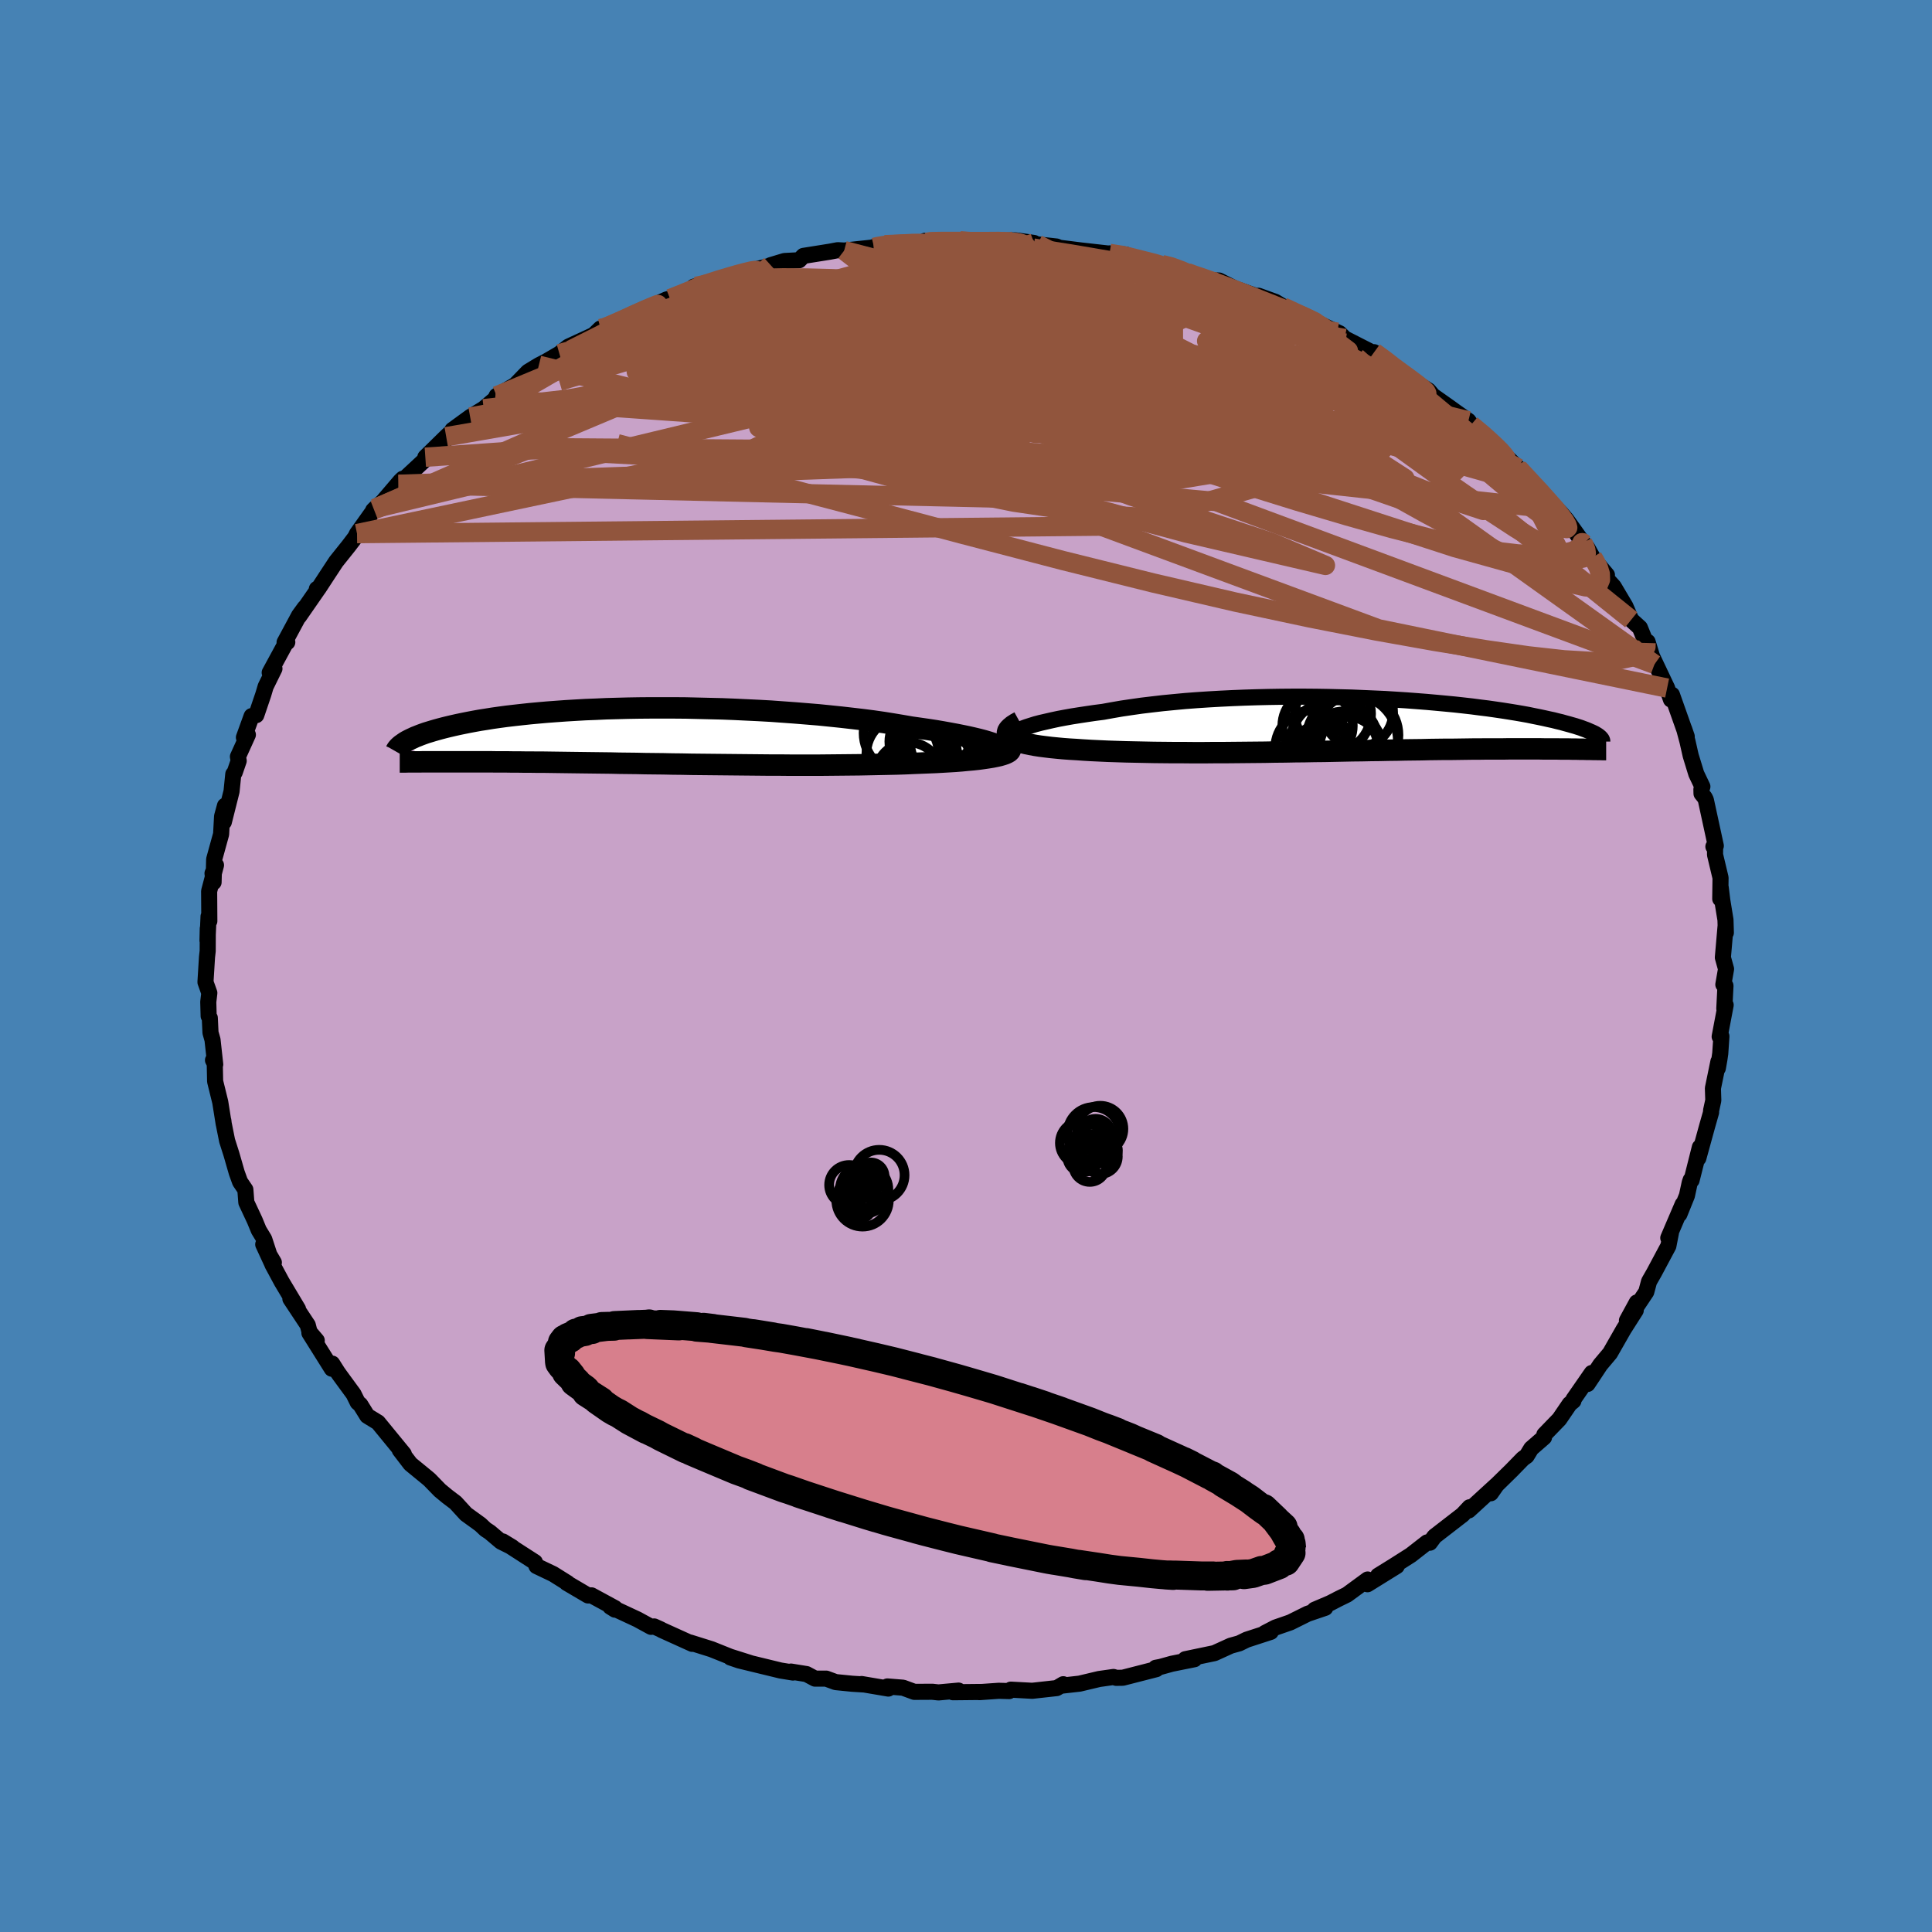 <svg viewBox="-100 -100 200 200" xmlns="http://www.w3.org/2000/svg" width="500" height="500" id="face-svg">
    <defs>
      <clipPath id="leftEyeClipPath">
        <polyline points="36.04,0.98 35.74,0.86 35.39,0.73 34.99,0.6 34.55,0.47 34.06,0.34 33.52,0.21 32.95,0.08 32.33,-0.05 31.68,-0.18 30.98,-0.31 30.26,-0.44 29.5,-0.57 28.71,-0.69 27.88,-0.81 27.03,-0.93 26.11,-1.09 25.15,-1.25 24.15,-1.41 23.11,-1.56 22.03,-1.7 20.92,-1.83 19.78,-1.96 18.62,-2.08 17.43,-2.2 16.22,-2.3 14.99,-2.4 13.75,-2.49 12.5,-2.58 11.24,-2.65 9.98,-2.71 8.72,-2.77 7.45,-2.82 6.19,-2.85 4.94,-2.88 3.69,-2.91 2.46,-2.92 1.24,-2.92 0.04,-2.92 -1.14,-2.91 -2.31,-2.89 -3.45,-2.86 -4.56,-2.83 -5.65,-2.78 -6.71,-2.74 -7.75,-2.68 -8.75,-2.62 -9.72,-2.55 -10.66,-2.48 -11.57,-2.4 -12.44,-2.32 -13.28,-2.23 -14.09,-2.14 -14.86,-2.05 -15.6,-1.95 -16.31,-1.85 -16.99,-1.74 -17.63,-1.64 -18.24,-1.53 -18.82,-1.42 -19.37,-1.31 -19.9,-1.2 -20.39,-1.09 -20.86,-0.98 -21.31,-0.87 -21.73,-0.76 -22.13,-0.65 -22.51,-0.54 -22.87,-0.43 -23.2,-0.33 -23.51,-0.22 -23.81,-0.11 -24.08,0 -24.34,0.1 -24.57,0.21 -24.79,0.31 -24.99,0.41 -25.18,0.51 -25.35,0.61 -25.5,0.71 -22.82,2.66 -22.45,2.66 -22.07,2.66 -21.68,2.66 -21.27,2.66 -20.86,2.66 -20.43,2.66 -19.99,2.66 -19.53,2.66 -19.06,2.66 -18.58,2.66 -18.09,2.66 -17.58,2.66 -17.07,2.66 -16.53,2.66 -15.98,2.67 -15.42,2.67 -14.84,2.67 -14.25,2.68 -13.63,2.68 -13,2.69 -12.36,2.69 -11.69,2.7 -11.01,2.7 -10.31,2.71 -9.59,2.72 -8.85,2.73 -8.1,2.74 -7.32,2.75 -6.53,2.76 -5.72,2.77 -4.89,2.78 -4.05,2.79 -3.19,2.81 -2.31,2.82 -1.42,2.83 -0.51,2.85 0.42,2.86 1.36,2.87 2.31,2.89 3.27,2.9 4.25,2.92 5.24,2.93 6.24,2.94 7.24,2.95 8.26,2.96 9.28,2.97 10.31,2.98 11.35,2.99 12.38,3 13.42,3 14.46,3.01 15.5,3.01 16.54,3.01 17.57,3.01 18.6,3 19.62,2.99 20.63,2.98 21.64,2.97 22.63,2.95 23.6,2.93 24.56,2.91 25.5,2.89 26.43,2.86 27.33,2.82 28.1,2.79 28.84,2.76 29.57,2.73 30.28,2.69 30.96,2.65 31.62,2.61 32.25,2.56 32.86,2.5 33.43,2.45 33.98,2.39 34.49,2.32 34.97,2.25 35.4,2.18 35.8,2.1 36.16,2.02" />
      </clipPath>
      <clipPath id="rightEyeClipPath">
        <polyline points="-34.97,0.61 -34.69,0.47 -34.35,0.33 -33.97,0.19 -33.53,0.05 -33.05,-0.1 -32.52,-0.24 -31.95,-0.37 -31.34,-0.51 -30.69,-0.65 -30,-0.78 -29.27,-0.91 -28.51,-1.03 -27.72,-1.15 -26.9,-1.27 -26.05,-1.38 -25.11,-1.55 -24.13,-1.72 -23.11,-1.87 -22.06,-2.02 -20.97,-2.15 -19.85,-2.28 -18.71,-2.39 -17.54,-2.5 -16.35,-2.59 -15.14,-2.67 -13.91,-2.74 -12.68,-2.8 -11.44,-2.85 -10.19,-2.89 -8.93,-2.92 -7.68,-2.94 -6.43,-2.95 -5.19,-2.95 -3.95,-2.94 -2.73,-2.92 -1.52,-2.89 -0.32,-2.86 0.86,-2.81 2.01,-2.76 3.15,-2.71 4.26,-2.64 5.35,-2.57 6.41,-2.49 7.44,-2.41 8.44,-2.32 9.41,-2.23 10.35,-2.14 11.26,-2.04 12.14,-1.94 12.98,-1.83 13.79,-1.73 14.56,-1.62 15.31,-1.51 16.01,-1.4 16.69,-1.29 17.33,-1.18 17.94,-1.07 18.52,-0.95 19.07,-0.84 19.59,-0.73 20.08,-0.62 20.55,-0.52 20.98,-0.41 21.4,-0.31 21.79,-0.2 22.16,-0.1 22.51,0 22.83,0.09 23.14,0.19 23.42,0.28 23.68,0.38 23.93,0.47 24.15,0.56 24.35,0.65 24.54,0.73 24.71,0.81 24.87,0.89 25,0.97 25.13,1.05 22.92,2.48 22.55,2.48 22.17,2.47 21.77,2.47 21.36,2.47 20.94,2.46 20.5,2.46 20.05,2.46 19.59,2.46 19.11,2.45 18.62,2.45 18.12,2.45 17.6,2.45 17.06,2.45 16.52,2.45 15.95,2.45 15.37,2.46 14.77,2.46 14.15,2.46 13.52,2.46 12.86,2.47 12.19,2.47 11.5,2.48 10.79,2.49 10.06,2.5 9.31,2.5 8.53,2.51 7.74,2.52 6.93,2.54 6.1,2.55 5.26,2.56 4.39,2.58 3.5,2.59 2.6,2.61 1.68,2.62 0.74,2.64 -0.21,2.65 -1.18,2.67 -2.16,2.69 -3.15,2.71 -4.16,2.72 -5.17,2.74 -6.2,2.75 -7.23,2.77 -8.28,2.78 -9.32,2.8 -10.38,2.81 -11.43,2.82 -12.49,2.83 -13.54,2.84 -14.6,2.84 -15.65,2.85 -16.69,2.85 -17.73,2.84 -18.76,2.84 -19.78,2.83 -20.78,2.82 -21.77,2.8 -22.74,2.78 -23.7,2.76 -24.63,2.73 -25.54,2.7 -26.42,2.66 -27.28,2.62 -28.11,2.57 -28.82,2.52 -29.51,2.48 -30.18,2.43 -30.82,2.37 -31.43,2.31 -32.01,2.24 -32.56,2.17 -33.08,2.09 -33.56,2 -34,1.91 -34.4,1.81 -34.76,1.71 -35.08,1.6 -35.35,1.48 -35.58,1.36" />
      </clipPath>
      <filter id="fuzzy">
        <feTurbulence id="turbulence" baseFrequency="0.05" numOctaves="3" type="noise" result="noise" />
        <feDisplacementMap in="SourceGraphic" in2="noise" scale="2" />
      </filter>
      <linearGradient id="rainbowGradient" x1="0%" y1="0%" x2="100%" y2="0%">
        <stop offset="0%" style="stop-color: [object Object]; stop-opacity: 1" />
        <stop offset="50%" style="stop-color: [object Object]; stop-opacity: 1" />
        <stop offset="100%" style="stop-color: [object Object]; stop-opacity: 1" />
      </linearGradient>
    </defs>
    <rect x="-100" y="-100" width="100%" height="100%" fill="rgb(70, 130, 180)" />
    <polyline id="faceContour" points="78.68,0.31 78.4,1.92 78.62,2.05 78.5,4.41 78.64,4.04 78.02,7.31 78.2,7.28 78.08,9.05 77.99,9.67 77.83,10.58 77.89,9.89 77.32,12.66 77.36,13.91 77.13,14.97 77.13,15.15 76.72,16.59 75.81,19.9 75.97,18.76 75.11,22.18 75.02,22.14 74.92,22.43 74.63,23.77 73.85,25.7 74.19,24.67 72.7,28.15 72.98,27.59 72.71,28.98 71.23,31.75 70.71,32.66 70.42,33.74 69.44,35.21 69.44,34.83 68.42,36.7 69.33,35.65 68.08,37.61 66.67,40.08 65.66,41.28 64.84,42.52 64.34,43.27 64.78,42.13 62.88,44.87 62.88,45.02 62.49,45.34 61.42,46.91 59.87,48.51 59.84,48.79 58.51,49.95 58.04,50.72 57.65,51 56.46,52.22 54.94,53.71 54.33,54.58 54.9,53.74 52.04,56.36 52.19,56.18 52.13,56.03 51.41,56.8 48.5,59.05 48.02,59.7 47.73,59.67 46.05,60.98 44.24,62.13 42.66,63.11 44.59,62.12 41.56,64 41.58,63.51 39.44,65.08 38.56,65.51 37.71,65.95 36.09,66.64 37.19,66.44 35.36,67.06 33.57,67.95 32.04,68.48 30.94,69.05 31.55,68.93 29.06,69.74 28.28,70.12 27.41,70.36 25.72,71.13 22.7,71.76 23.65,71.76 21.31,72.23 20.12,72.56 19.64,72.65 19.7,72.79 16.23,73.68 15.55,73.69 15.27,73.6 13.78,73.81 11.76,74.29 9.81,74.51 10.07,74.35 9.39,74.75 6.86,75.03 4.64,74.91 4.47,75.06 3.39,75.03 1.38,75.17 1.59,75.15 -1.35,75.18 -0.77,75.01 -2.85,75.2 -3.48,75.13 -5.35,75.14 -6.52,74.71 -8.14,74.58 -8.04,74.8 -10.81,74.33 -10.51,74.38 -11.79,74.3 -13.49,74.13 -14.47,73.77 -15.63,73.77 -16.51,73.3 -18.12,73.04 -17.91,73.14 -19.2,72.93 -23.48,71.89 -24.39,71.58 -22.33,72.16 -24.42,71.5 -26.34,70.73 -28.57,70.03 -28.34,70.17 -31.52,68.73 -31.57,68.69 -32.28,68.37 -32.6,68.41 -34.01,67.64 -36.82,66.33 -36.34,66.63 -36.34,66.47 -38.77,65.15 -39.13,65.16 -41.34,63.86 -41.24,63.88 -42.74,62.94 -44.46,62.12 -44.63,61.71 -47.95,59.57 -46.95,60.18 -48.14,59.59 -49.3,58.61 -49.74,58.32 -50.27,57.82 -51.76,56.74 -52.84,55.56 -53.71,54.9 -54.46,54.28 -55.53,53.18 -55.74,53 -57.51,51.55 -58.62,50.1 -58.2,50.51 -60.87,47.25 -61.98,46.57 -62.19,46.23 -62.7,45.41 -62.97,45.18 -63.4,44.31 -64.82,42.37 -65.06,42.03 -65.61,41.16 -65.65,41.69 -67.97,37.99 -67.21,38.77 -67.95,37.9 -68.14,37.17 -69.94,34.45 -69.15,35.51 -70.83,32.7 -71.8,30.9 -71.65,30.69 -72.75,28.82 -71.79,30.9 -72.65,28.27 -73.21,27.35 -73.63,26.33 -74.5,24.47 -74.6,23.15 -75.15,22.34 -75.49,21.4 -76.04,19.49 -76.49,18.08 -76.87,16.18 -76.88,16 -76.84,16.35 -77.2,14.09 -77.73,11.94 -77.77,10.07 -77.95,9.75 -77.72,10.19 -78,7.64 -78.21,6.9 -78.28,5.38 -78.4,5.18 -78.44,3.72 -78.33,2.79 -78.73,1.67 -78.57,-0.93 -78.5,-1.55 -78.49,-3.88 -78.52,-2.64 -78.41,-5.13 -78.33,-4.65 -78.35,-7.75 -77.64,-10.44 -78,-9.59 -77.89,-8.67 -77.83,-11.04 -77.11,-13.65 -77.01,-15.49 -76.71,-16.59 -76.83,-14.9 -76.03,-18.08 -75.85,-19.86 -75.7,-20.05 -75.29,-21.24 -75.37,-21.67 -74.34,-23.94 -74.75,-23.66 -73.95,-25.87 -73.47,-25.97 -72.74,-28.12 -72.5,-28.93 -71.59,-30.78 -72.08,-30.37 -70.44,-33.39 -70.26,-33.52 -70.54,-33.5 -69.04,-36.29 -68.45,-37.1 -69.04,-36.19 -67.12,-38.96 -67.2,-39.03 -67.03,-39.08 -66.15,-40.43 -65.21,-41.86 -63.89,-43.51 -63.23,-44.38 -63.04,-44.76 -61.28,-47.23 -61.17,-47.37 -61.37,-47.17 -60.37,-48.08 -58.56,-50.2 -58.31,-50.44 -58.75,-49.86 -56.78,-51.69 -54.03,-54.25 -55.97,-52.67 -53.81,-54.79 -53.11,-55.45 -53.17,-55.49 -51.33,-56.83 -49.93,-57.69 -48.74,-58.7 -48.59,-59.02 -46.66,-60.15 -46.25,-60.57 -45.34,-61.51 -44.22,-62.19 -43.48,-62.57 -42.09,-63.38 -41.17,-64.11 -38.53,-65.33 -37.85,-65.99 -37.64,-65.92 -36.67,-66.41 -36.69,-66.3 -36.39,-66.5 -32.42,-68.29 -33.5,-67.87 -30.97,-69.01 -30.63,-69.08 -26.96,-70.46 -27.93,-70.35 -28.18,-70.32 -24.18,-71.43 -24.69,-71.27 -23.28,-71.77 -22.39,-71.96 -19.61,-72.65 -20.22,-72.55 -18.79,-72.98 -17.27,-73.06 -16.83,-73.51 -14.07,-73.95 -13.28,-74.1 -12.61,-74.06 -9.52,-74.39 -9.61,-74.41 -7.75,-74.77 -8.42,-74.67 -7.1,-74.68 -4.1,-74.91 -4.24,-75.07 -2.65,-74.97 -0.63,-75.08 0.33,-74.96 0.6,-74.98 2.08,-74.98 3.85,-75.09 5.13,-75.12 7.04,-74.85 7.31,-74.62 7.4,-74.7 9.37,-74.48 9.68,-74.35 11.92,-74.07 15.12,-73.71 14.86,-73.77 16.52,-73.65 17.99,-73.05 18.24,-72.98 20.27,-72.62 21.13,-72.52 22.9,-71.78 23.69,-71.47 23.86,-71.49 25.36,-71 26.2,-70.96 28.4,-69.85 27.37,-70.3 30.47,-69.2 30.29,-69.38 32.03,-68.75 33.78,-67.68 35.62,-67.06 35.08,-67.1 35.82,-66.85 38.43,-65.61 38.67,-65.5 39.21,-64.96 42.23,-63.42 42.25,-63.54 43.95,-62.4 43.47,-62.43 45.74,-60.99 45.9,-60.82 47.89,-59.57 48.34,-59.04 50.04,-57.84 50.8,-57.29 52.01,-56.44 52.29,-56.03 52.94,-55.46 53.98,-54.62 53.48,-55.08 55.39,-53.39 55.75,-52.91 57.18,-51.53 56.9,-51.78 59,-49.66 58.88,-49.5 61.23,-47.25 61.61,-46.86 62.17,-46.2 63.94,-43.72 63.49,-44.28 64.31,-43.31 64.87,-42.31 64.71,-42.44 66.35,-40.48 66.23,-40.18 67.05,-39.28 68.26,-37.24 68.86,-35.84 69.76,-35.02 70.4,-33.44 70.56,-33.56 71.27,-31.23 70.92,-32.27 72.58,-28.77 72.72,-28.32 72.98,-27.58 73.08,-28.08 74.61,-23.76 74.34,-24.55 74.69,-23.24 75.02,-21.78 75.6,-19.89 76.23,-18.57 76.13,-18.29 76.14,-17.85 76.47,-17.44 76.59,-17.19 77.62,-12.44 77.37,-12.36 77.55,-12.47 77.54,-11.52 78.11,-9.13 78.08,-6.95 78.13,-8.11 78.29,-6.8 78.62,-4.78 78.66,-3.45 78.63,-4.11 78.35,-0.88 78.68,0.31 78.4,1.92" fill="rgb(200, 162, 200)" stroke="black" stroke-width="1.667" stroke-linejoin="round" filter="url(#fuzzy)" />
    <g transform="translate(40.24 -24.93)">
      <polyline id="rightCountour" points="-34.97,0.61 -34.69,0.47 -34.35,0.33 -33.97,0.19 -33.53,0.05 -33.05,-0.1 -32.52,-0.24 -31.95,-0.37 -31.34,-0.51 -30.69,-0.65 -30,-0.78 -29.27,-0.91 -28.51,-1.03 -27.72,-1.15 -26.9,-1.27 -26.05,-1.38 -25.11,-1.55 -24.13,-1.72 -23.11,-1.87 -22.06,-2.02 -20.97,-2.15 -19.85,-2.28 -18.71,-2.39 -17.54,-2.5 -16.35,-2.59 -15.14,-2.67 -13.91,-2.74 -12.68,-2.8 -11.44,-2.85 -10.19,-2.89 -8.93,-2.92 -7.68,-2.94 -6.43,-2.95 -5.19,-2.95 -3.95,-2.94 -2.73,-2.92 -1.52,-2.89 -0.32,-2.86 0.86,-2.81 2.01,-2.76 3.15,-2.71 4.26,-2.64 5.35,-2.57 6.41,-2.49 7.44,-2.41 8.44,-2.32 9.41,-2.23 10.35,-2.14 11.26,-2.04 12.14,-1.94 12.98,-1.83 13.79,-1.73 14.56,-1.62 15.31,-1.51 16.01,-1.4 16.69,-1.29 17.33,-1.18 17.94,-1.07 18.52,-0.95 19.07,-0.84 19.59,-0.73 20.08,-0.62 20.55,-0.52 20.98,-0.41 21.4,-0.31 21.79,-0.2 22.16,-0.1 22.51,0 22.83,0.09 23.14,0.19 23.42,0.28 23.68,0.38 23.93,0.47 24.15,0.56 24.35,0.65 24.54,0.73 24.71,0.81 24.87,0.89 25,0.97 25.13,1.05 22.92,2.48 22.55,2.48 22.17,2.47 21.77,2.47 21.36,2.47 20.94,2.46 20.5,2.46 20.05,2.46 19.59,2.46 19.11,2.45 18.62,2.45 18.12,2.45 17.6,2.45 17.06,2.45 16.52,2.45 15.95,2.45 15.37,2.46 14.77,2.46 14.15,2.46 13.52,2.46 12.86,2.47 12.19,2.47 11.5,2.48 10.79,2.49 10.06,2.5 9.31,2.5 8.53,2.51 7.74,2.52 6.93,2.54 6.1,2.55 5.26,2.56 4.39,2.58 3.5,2.59 2.6,2.61 1.68,2.62 0.74,2.64 -0.21,2.65 -1.18,2.67 -2.16,2.69 -3.15,2.71 -4.16,2.72 -5.17,2.74 -6.2,2.75 -7.23,2.77 -8.28,2.78 -9.32,2.8 -10.38,2.81 -11.43,2.82 -12.49,2.83 -13.54,2.84 -14.6,2.84 -15.65,2.85 -16.69,2.85 -17.73,2.84 -18.76,2.84 -19.78,2.83 -20.78,2.82 -21.77,2.8 -22.74,2.78 -23.7,2.76 -24.63,2.73 -25.54,2.7 -26.42,2.66 -27.28,2.62 -28.11,2.57 -28.82,2.52 -29.51,2.48 -30.18,2.43 -30.82,2.37 -31.43,2.31 -32.01,2.24 -32.56,2.17 -33.08,2.09 -33.56,2 -34,1.91 -34.4,1.81 -34.76,1.71 -35.08,1.6 -35.35,1.48 -35.58,1.36" fill="white" stroke="white" stroke-width="0" stroke-linejoin="round" filter="url(#fuzzy)" />
    </g>
    <g transform="translate(-32.69 -23.8)">
      <polyline id="leftCountour" points="36.04,0.98 35.74,0.86 35.39,0.73 34.99,0.6 34.55,0.47 34.06,0.34 33.52,0.21 32.95,0.08 32.33,-0.05 31.68,-0.18 30.98,-0.31 30.26,-0.44 29.5,-0.57 28.71,-0.69 27.88,-0.81 27.03,-0.93 26.11,-1.09 25.15,-1.25 24.15,-1.41 23.11,-1.56 22.03,-1.7 20.92,-1.83 19.78,-1.96 18.62,-2.08 17.43,-2.2 16.22,-2.3 14.99,-2.4 13.75,-2.49 12.5,-2.58 11.24,-2.65 9.98,-2.71 8.72,-2.77 7.45,-2.82 6.19,-2.85 4.94,-2.88 3.69,-2.91 2.46,-2.92 1.24,-2.92 0.04,-2.92 -1.14,-2.91 -2.31,-2.89 -3.45,-2.86 -4.56,-2.83 -5.65,-2.78 -6.71,-2.74 -7.75,-2.68 -8.75,-2.62 -9.72,-2.55 -10.66,-2.48 -11.57,-2.4 -12.44,-2.32 -13.28,-2.23 -14.09,-2.14 -14.86,-2.05 -15.6,-1.95 -16.31,-1.85 -16.99,-1.74 -17.63,-1.64 -18.24,-1.53 -18.82,-1.42 -19.37,-1.31 -19.9,-1.2 -20.39,-1.09 -20.86,-0.98 -21.31,-0.87 -21.73,-0.76 -22.13,-0.65 -22.51,-0.54 -22.87,-0.43 -23.2,-0.33 -23.51,-0.22 -23.81,-0.11 -24.08,0 -24.34,0.1 -24.57,0.21 -24.79,0.31 -24.99,0.41 -25.18,0.51 -25.35,0.61 -25.5,0.71 -22.82,2.66 -22.45,2.66 -22.07,2.66 -21.68,2.66 -21.27,2.66 -20.86,2.66 -20.43,2.66 -19.99,2.66 -19.53,2.66 -19.06,2.66 -18.58,2.66 -18.09,2.66 -17.58,2.66 -17.07,2.66 -16.53,2.66 -15.98,2.67 -15.42,2.67 -14.84,2.67 -14.25,2.68 -13.63,2.68 -13,2.69 -12.36,2.69 -11.69,2.7 -11.01,2.7 -10.31,2.71 -9.59,2.72 -8.85,2.73 -8.1,2.74 -7.32,2.75 -6.53,2.76 -5.72,2.77 -4.89,2.78 -4.05,2.79 -3.19,2.81 -2.31,2.82 -1.42,2.83 -0.51,2.85 0.42,2.86 1.36,2.87 2.31,2.89 3.27,2.9 4.25,2.92 5.24,2.93 6.24,2.94 7.24,2.95 8.26,2.96 9.28,2.97 10.31,2.98 11.35,2.99 12.38,3 13.42,3 14.46,3.01 15.5,3.01 16.54,3.01 17.57,3.01 18.6,3 19.62,2.99 20.63,2.98 21.64,2.97 22.63,2.95 23.6,2.93 24.56,2.91 25.5,2.89 26.43,2.86 27.33,2.82 28.1,2.79 28.84,2.76 29.57,2.73 30.28,2.69 30.96,2.65 31.62,2.61 32.25,2.56 32.86,2.5 33.43,2.45 33.98,2.39 34.49,2.32 34.97,2.25 35.4,2.18 35.8,2.1 36.16,2.02" fill="white" stroke="white" stroke-width="0" stroke-linejoin="round" filter="url(#fuzzy)" />
    </g>
    <g transform="translate(40.24 -24.93)">
      <polyline id="rightUpper" points="-34.39,1.78 -34.76,1.69 -35.05,1.6 -35.27,1.49 -35.42,1.38 -35.5,1.27 -35.52,1.14 -35.47,1.02 -35.36,0.88 -35.19,0.75 -34.97,0.61 -34.69,0.47 -34.35,0.33 -33.97,0.19 -33.53,0.05 -33.05,-0.1 -32.52,-0.24 -31.95,-0.37 -31.34,-0.51 -30.69,-0.65 -30,-0.78 -29.27,-0.91 -28.51,-1.03 -27.72,-1.15 -26.9,-1.27 -26.05,-1.38 -25.11,-1.55 -24.13,-1.72 -23.11,-1.87 -22.06,-2.02 -20.97,-2.15 -19.85,-2.28 -18.71,-2.39 -17.54,-2.5 -16.35,-2.59 -15.14,-2.67 -13.91,-2.74 -12.68,-2.8 -11.44,-2.85 -10.19,-2.89 -8.93,-2.92 -7.68,-2.94 -6.43,-2.95 -5.19,-2.95 -3.95,-2.94 -2.73,-2.92 -1.52,-2.89 -0.32,-2.86 0.86,-2.81 2.01,-2.76 3.15,-2.71 4.26,-2.64 5.35,-2.57 6.41,-2.49 7.44,-2.41 8.44,-2.32 9.41,-2.23 10.35,-2.14 11.26,-2.04 12.14,-1.94 12.98,-1.83 13.79,-1.73 14.56,-1.62 15.31,-1.51 16.01,-1.4 16.69,-1.29 17.33,-1.18 17.94,-1.07 18.52,-0.95 19.07,-0.84 19.59,-0.73 20.08,-0.62 20.55,-0.52 20.98,-0.41 21.4,-0.31 21.79,-0.2 22.16,-0.1 22.51,0 22.83,0.09 23.14,0.19 23.42,0.28 23.68,0.38 23.93,0.47 24.15,0.56 24.35,0.65 24.54,0.73 24.71,0.81 24.87,0.89 25,0.97 25.13,1.05 25.23,1.12 25.33,1.2 25.41,1.27 25.47,1.34 25.53,1.4 25.57,1.47 25.6,1.53 25.62,1.59 25.63,1.64 25.63,1.7" fill="none" stroke="black" stroke-width="1.667" stroke-linejoin="round" filter="url(#fuzzy)" />
      <polyline id="rightLower" points="-34.69,-0.36 -35.07,-0.15 -35.38,0.05 -35.62,0.25 -35.8,0.43 -35.91,0.61 -35.95,0.77 -35.94,0.93 -35.88,1.08 -35.75,1.22 -35.58,1.36 -35.35,1.48 -35.08,1.6 -34.76,1.71 -34.4,1.81 -34,1.91 -33.56,2 -33.08,2.09 -32.56,2.17 -32.01,2.24 -31.43,2.31 -30.82,2.37 -30.18,2.43 -29.51,2.48 -28.82,2.52 -28.11,2.57 -27.28,2.62 -26.42,2.66 -25.54,2.7 -24.63,2.73 -23.7,2.76 -22.74,2.78 -21.77,2.8 -20.78,2.82 -19.78,2.83 -18.76,2.84 -17.73,2.84 -16.69,2.85 -15.65,2.85 -14.6,2.84 -13.54,2.84 -12.49,2.83 -11.43,2.82 -10.38,2.81 -9.32,2.8 -8.28,2.78 -7.23,2.77 -6.2,2.75 -5.17,2.74 -4.16,2.72 -3.15,2.71 -2.16,2.69 -1.18,2.67 -0.21,2.65 0.74,2.64 1.68,2.62 2.6,2.61 3.5,2.59 4.39,2.58 5.26,2.56 6.1,2.55 6.93,2.54 7.74,2.52 8.53,2.51 9.31,2.5 10.06,2.5 10.79,2.49 11.5,2.48 12.19,2.47 12.86,2.47 13.52,2.46 14.15,2.46 14.77,2.46 15.37,2.46 15.95,2.45 16.52,2.45 17.06,2.45 17.6,2.45 18.12,2.45 18.62,2.45 19.11,2.45 19.59,2.46 20.05,2.46 20.5,2.46 20.94,2.46 21.36,2.47 21.77,2.47 22.17,2.47 22.55,2.48 22.92,2.48 23.28,2.49 23.63,2.49 23.97,2.5 24.29,2.5 24.61,2.51 24.91,2.51 25.21,2.52 25.49,2.52 25.76,2.53 26.03,2.53" fill="none" stroke="black" stroke-width="2.222" stroke-linejoin="round" filter="url(#fuzzy)" />
      <circle r="3.244" cx="-3.417" cy="3.203" stroke="black" fill="none" stroke-width="1.0" filter="url(#fuzzy)" clip-path="url(#rightEyeClipPath)" /><circle r="3.648" cx="-3.847" cy="0.053" stroke="black" fill="none" stroke-width="1.0" filter="url(#fuzzy)" clip-path="url(#rightEyeClipPath)" /><circle r="3.61" cx="0.363" cy="-1.342" stroke="black" fill="none" stroke-width="1.0" filter="url(#fuzzy)" clip-path="url(#rightEyeClipPath)" /><circle r="3.938" cx="-2.247" cy="-1.177" stroke="black" fill="none" stroke-width="1.0" filter="url(#fuzzy)" clip-path="url(#rightEyeClipPath)" /><circle r="3.016" cx="-0.617" cy="2.163" stroke="black" fill="none" stroke-width="1.0" filter="url(#fuzzy)" clip-path="url(#rightEyeClipPath)" /><circle r="4.596" cx="-2.107" cy="1.948" stroke="black" fill="none" stroke-width="1.0" filter="url(#fuzzy)" clip-path="url(#rightEyeClipPath)" /><circle r="4.024" cx="-1.092" cy="2.593" stroke="black" fill="none" stroke-width="1.0" filter="url(#fuzzy)" clip-path="url(#rightEyeClipPath)" /><circle r="3.948" cx="-4.287" cy="2.398" stroke="black" fill="none" stroke-width="1.0" filter="url(#fuzzy)" clip-path="url(#rightEyeClipPath)" /><circle r="4.27" cx="0.258" cy="1.018" stroke="black" fill="none" stroke-width="1.0" filter="url(#fuzzy)" clip-path="url(#rightEyeClipPath)" /><circle r="4.74" cx="-0.282" cy="1.573" stroke="black" fill="none" stroke-width="1.0" filter="url(#fuzzy)" clip-path="url(#rightEyeClipPath)" />
      </g>
    <g transform="translate(-32.69 -23.8)">
      <polyline id="leftUpper" points="35.86,1.98 36.16,1.91 36.4,1.83 36.56,1.75 36.67,1.65 36.71,1.55 36.69,1.45 36.61,1.34 36.47,1.22 36.28,1.1 36.04,0.98 35.74,0.86 35.39,0.73 34.99,0.6 34.55,0.47 34.06,0.34 33.52,0.21 32.95,0.08 32.33,-0.05 31.68,-0.18 30.98,-0.31 30.26,-0.44 29.5,-0.57 28.71,-0.69 27.88,-0.81 27.03,-0.93 26.11,-1.09 25.15,-1.25 24.15,-1.41 23.11,-1.56 22.03,-1.7 20.92,-1.83 19.78,-1.96 18.62,-2.08 17.43,-2.2 16.22,-2.3 14.99,-2.4 13.75,-2.49 12.5,-2.58 11.24,-2.65 9.98,-2.71 8.72,-2.77 7.45,-2.82 6.19,-2.85 4.94,-2.88 3.69,-2.91 2.46,-2.92 1.24,-2.92 0.04,-2.92 -1.14,-2.91 -2.31,-2.89 -3.45,-2.86 -4.56,-2.83 -5.65,-2.78 -6.71,-2.74 -7.75,-2.68 -8.75,-2.62 -9.72,-2.55 -10.66,-2.48 -11.57,-2.4 -12.44,-2.32 -13.28,-2.23 -14.09,-2.14 -14.86,-2.05 -15.6,-1.95 -16.31,-1.85 -16.99,-1.74 -17.63,-1.64 -18.24,-1.53 -18.82,-1.42 -19.37,-1.31 -19.9,-1.2 -20.39,-1.09 -20.86,-0.98 -21.31,-0.87 -21.73,-0.76 -22.13,-0.65 -22.51,-0.54 -22.87,-0.43 -23.2,-0.33 -23.51,-0.22 -23.81,-0.11 -24.08,0 -24.34,0.1 -24.57,0.21 -24.79,0.31 -24.99,0.41 -25.18,0.51 -25.35,0.61 -25.5,0.71 -25.64,0.81 -25.77,0.9 -25.88,0.99 -25.98,1.08 -26.07,1.17 -26.15,1.26 -26.21,1.34 -26.27,1.42 -26.31,1.51 -26.35,1.58" fill="none" stroke="black" stroke-width="2.222" stroke-linejoin="round" filter="url(#fuzzy)" />
      <polyline id="leftLower" points="36.93,0.89 37.12,1.03 37.24,1.17 37.3,1.29 37.3,1.41 37.24,1.53 37.13,1.64 36.96,1.74 36.74,1.84 36.47,1.93 36.16,2.02 35.8,2.1 35.4,2.18 34.97,2.25 34.49,2.32 33.98,2.39 33.43,2.45 32.86,2.5 32.25,2.56 31.62,2.61 30.96,2.65 30.28,2.69 29.57,2.73 28.84,2.76 28.1,2.79 27.33,2.82 26.43,2.86 25.5,2.89 24.56,2.91 23.6,2.93 22.63,2.95 21.64,2.97 20.63,2.98 19.62,2.99 18.6,3 17.57,3.01 16.54,3.01 15.5,3.01 14.46,3.01 13.42,3 12.38,3 11.35,2.99 10.31,2.98 9.28,2.97 8.26,2.96 7.24,2.95 6.24,2.94 5.24,2.93 4.25,2.92 3.27,2.9 2.31,2.89 1.36,2.87 0.42,2.86 -0.51,2.85 -1.42,2.83 -2.31,2.82 -3.19,2.81 -4.05,2.79 -4.89,2.78 -5.72,2.77 -6.53,2.76 -7.32,2.75 -8.1,2.74 -8.85,2.73 -9.59,2.72 -10.31,2.71 -11.01,2.7 -11.69,2.7 -12.36,2.69 -13,2.69 -13.63,2.68 -14.25,2.68 -14.84,2.67 -15.42,2.67 -15.98,2.67 -16.53,2.66 -17.07,2.66 -17.58,2.66 -18.09,2.66 -18.58,2.66 -19.06,2.66 -19.53,2.66 -19.99,2.66 -20.43,2.66 -20.86,2.66 -21.27,2.66 -21.68,2.66 -22.07,2.66 -22.45,2.66 -22.82,2.66 -23.18,2.66 -23.53,2.66 -23.86,2.67 -24.19,2.67 -24.51,2.67 -24.81,2.67 -25.11,2.67 -25.39,2.68 -25.67,2.68 -25.93,2.68" fill="none" stroke="black" stroke-width="2.222" stroke-linejoin="round" filter="url(#fuzzy)" />
      <circle r="3.216" cx="30.147" cy="0.851" stroke="black" fill="none" stroke-width="1.0" filter="url(#fuzzy)" clip-path="url(#leftEyeClipPath)" /><circle r="3.74" cx="26.122" cy="1.796" stroke="black" fill="none" stroke-width="1.0" filter="url(#fuzzy)" clip-path="url(#leftEyeClipPath)" /><circle r="4.912" cx="29.962" cy="0.926" stroke="black" fill="none" stroke-width="1.0" filter="url(#fuzzy)" clip-path="url(#leftEyeClipPath)" /><circle r="3.308" cx="28.122" cy="2.701" stroke="black" fill="none" stroke-width="1.0" filter="url(#fuzzy)" clip-path="url(#leftEyeClipPath)" /><circle r="3.382" cx="29.652" cy="0.486" stroke="black" fill="none" stroke-width="1.0" filter="url(#fuzzy)" clip-path="url(#leftEyeClipPath)" /><circle r="3.172" cx="27.927" cy="0.566" stroke="black" fill="none" stroke-width="1.0" filter="url(#fuzzy)" clip-path="url(#leftEyeClipPath)" /><circle r="3.462" cx="28.307" cy="1.856" stroke="black" fill="none" stroke-width="1.0" filter="url(#fuzzy)" clip-path="url(#leftEyeClipPath)" /><circle r="4.05" cx="29.487" cy="3.261" stroke="black" fill="none" stroke-width="1.0" filter="url(#fuzzy)" clip-path="url(#leftEyeClipPath)" /><circle r="4.228" cx="26.317" cy="-0.319" stroke="black" fill="none" stroke-width="1.0" filter="url(#fuzzy)" clip-path="url(#leftEyeClipPath)" /><circle r="3.416" cx="26.737" cy="4.066" stroke="black" fill="none" stroke-width="1.0" filter="url(#fuzzy)" clip-path="url(#leftEyeClipPath)" />
    </g>
    <g id="hairs">
      <polyline points="0.6,-74.98 2.05,-75 3.41,-75.01 4.53,-74.95 5.33,-74.85 5.85,-74.71 6.16,-74.56 6.32,-74.38 6.34,-74.17 6.15,-73.94 5.69,-73.69 4.84,-73.42 3.56,-73.12 1.8,-72.79 -0.45,-72.43 -3.18,-72.04 -6.41,-71.62 -10.15,-71.17 -14.4,-70.7 -19.25,-70.19 -24.88,-69.57" fill="none" stroke="rgb(145, 85, 61)" stroke-width="2" stroke-linejoin="round" filter="url(#fuzzy)" /><polyline points="-4.1,-74.91 -3.64,-74.99 -2.52,-75.01 -1.32,-75.01 -0.24,-75.01 0.66,-75 1.41,-75 1.94,-74.98 2.16,-74.94 1.98,-74.87 1.35,-74.78 0.28,-74.67 -1.21,-74.56 -3.15,-74.43 -5.71,-74.28 -9.12,-74.14" fill="none" stroke="rgb(145, 85, 61)" stroke-width="2" stroke-linejoin="round" filter="url(#fuzzy)" /><polyline points="63.94,-43.72 63.85,-43.81 64.02,-43.48 64.16,-43.09 64.21,-42.74 64.14,-42.45 63.91,-42.24 63.5,-42.15 62.84,-42.23 61.9,-42.55 60.6,-43.15 58.94,-44.08 56.89,-45.33 54.47,-46.91 51.66,-48.81 48.47,-51.04 44.9,-53.62 40.92,-56.59 36.52,-59.94 31.66,-63.72 26.21,-67.96" fill="none" stroke="rgb(145, 85, 61)" stroke-width="2" stroke-linejoin="round" filter="url(#fuzzy)" /><polyline points="-8.42,-74.67 -6.89,-74.73 -5.53,-74.8 -4.52,-74.81 -3.79,-74.73 -3.32,-74.59 -3.14,-74.37 -3.24,-74.1 -3.6,-73.75 -4.27,-73.33 -5.29,-72.82 -6.74,-72.19 -8.68,-71.44 -11.11,-70.55 -14.01,-69.52 -17.35,-68.36 -21.14,-67.07 -25.42,-65.66 -30.3,-64.1 -35.86,-62.39 -42.11,-60.54" fill="none" stroke="rgb(145, 85, 61)" stroke-width="2" stroke-linejoin="round" filter="url(#fuzzy)" /><polyline points="0.33,-74.96 1,-74.98 2.14,-75 3.37,-75 4.45,-74.96 5.25,-74.89 5.74,-74.79 5.95,-74.69 5.91,-74.59 5.63,-74.48 5.08,-74.37 4.15,-74.27 2.74,-74.18 0.73,-74.09 -1.99,-74.01 -5.46,-73.94 -9.56,-73.92" fill="none" stroke="rgb(145, 85, 61)" stroke-width="2" stroke-linejoin="round" filter="url(#fuzzy)" /><polyline points="63.94,-43.72 63.76,-43.82 63.65,-43.54 63.35,-43.22 62.78,-42.94 61.91,-42.73 60.7,-42.6 59.13,-42.56 57.13,-42.66 54.66,-42.95 51.67,-43.47 48.15,-44.25 44.07,-45.29 39.45,-46.59 34.28,-48.12 28.55,-49.9 22.23,-51.93 15.3,-54.24 7.74,-56.81 -0.46,-59.64 -9.26,-62.78 -18.32,-66.34" fill="none" stroke="rgb(145, 85, 61)" stroke-width="2" stroke-linejoin="round" filter="url(#fuzzy)" /><polyline points="-37.85,-65.99 -37.44,-66.08 -36.85,-66.31 -36.09,-66.64 -35.16,-67.05 -34.18,-67.5 -33.28,-67.91 -32.55,-68.22 -32.07,-68.42 -31.9,-68.48 -32.1,-68.35 -32.74,-68.01 -33.9,-67.39 -35.64,-66.47 -38,-65.24 -40.91,-63.78" fill="none" stroke="rgb(145, 85, 61)" stroke-width="2" stroke-linejoin="round" filter="url(#fuzzy)" /><polyline points="-30.63,-69.08 -28.27,-69.84 -26.53,-70.02 -24.32,-69.98 -21.48,-69.82 -18.14,-69.55 -14.38,-69.18 -10.26,-68.7 -5.82,-68.12 -1.1,-67.45 3.9,-66.7 9.16,-65.86 14.66,-64.93 20.4,-63.9 26.3,-62.78 32.29,-61.58 38.3,-60.34 44.23,-59.1" fill="none" stroke="rgb(145, 85, 61)" stroke-width="2" stroke-linejoin="round" filter="url(#fuzzy)" /><polyline points="-27.93,-70.35 -26.96,-70.57 -25.18,-70.87 -23.26,-71.07 -21.18,-71.19 -18.92,-71.24 -16.46,-71.22 -13.83,-71.15 -11.04,-71.02 -8.08,-70.86 -4.97,-70.66 -1.76,-70.44 1.51,-70.19 4.8,-69.92 8.07,-69.63 11.28,-69.32 14.43,-69.01 17.51,-68.69 20.52,-68.38 23.41,-68.09 26.18,-67.84 28.77,-67.63 31.15,-67.44 33.19,-67.3" fill="none" stroke="rgb(145, 85, 61)" stroke-width="2" stroke-linejoin="round" filter="url(#fuzzy)" /><polyline points="42.25,-63.54 43.35,-62.74 44.18,-62.09 45.05,-61.45 45.9,-60.83 46.65,-60.27 47.24,-59.8 47.61,-59.46 47.7,-59.28 47.48,-59.3 46.9,-59.52 45.96,-59.96 44.64,-60.61 42.95,-61.45 40.91,-62.49 38.5,-63.72 35.69,-65.2 32.37,-66.97 28.47,-69.05" fill="none" stroke="rgb(145, 85, 61)" stroke-width="2" stroke-linejoin="round" filter="url(#fuzzy)" /><polyline points="-37.85,-65.99 -37.28,-66.02 -36.2,-66.08 -34.59,-66.17 -32.42,-66.29 -29.79,-66.4 -26.79,-66.46 -23.5,-66.44 -19.98,-66.32 -16.28,-66.1 -12.42,-65.79 -8.42,-65.41 -4.27,-64.97 0.02,-64.49 4.42,-63.98 8.93,-63.43 13.51,-62.85 18.16,-62.24 22.86,-61.58 27.61,-60.89 32.42,-60.14 37.28,-59.31 42.17,-58.41 47.04,-57.46" fill="none" stroke="rgb(145, 85, 61)" stroke-width="2" stroke-linejoin="round" filter="url(#fuzzy)" /><polyline points="-9.52,-74.39 -9.14,-74.48 -8.48,-74.59 -7.71,-74.67 -6.82,-74.72 -5.91,-74.76 -5.07,-74.77 -4.37,-74.74 -3.87,-74.66 -3.6,-74.55 -3.55,-74.39 -3.74,-74.19 -4.2,-73.94 -4.94,-73.62 -6.03,-73.23 -7.5,-72.76 -9.35,-72.2 -11.6,-71.56 -14.23,-70.83 -17.24,-70.03 -20.65,-69.16 -24.44,-68.29 -28.58,-67.46 -33.05,-66.67" fill="none" stroke="rgb(145, 85, 61)" stroke-width="2" stroke-linejoin="round" filter="url(#fuzzy)" /><polyline points="57.18,-51.53 57.55,-51.12 58.42,-50.18 59.36,-49.17 60.23,-48.2 60.99,-47.34 61.57,-46.61 61.99,-46.04 62.22,-45.63 62.29,-45.38 62.19,-45.28 61.94,-45.32 61.53,-45.5 60.94,-45.82 60.17,-46.3 59.19,-46.98 57.97,-47.88 56.48,-49.06 54.7,-50.55 52.57,-52.36 50.08,-54.52 47.21,-57.01 44.01,-59.83 40.42,-63.01" fill="none" stroke="rgb(145, 85, 61)" stroke-width="2" stroke-linejoin="round" filter="url(#fuzzy)" /><polyline points="20.27,-72.62 21.25,-72.37 22.15,-72.04 22.78,-71.78 23.17,-71.59 23.36,-71.45 23.3,-71.35 22.91,-71.29 22.12,-71.3 20.88,-71.38 19.16,-71.53 16.92,-71.76 14.08,-72.09 10.53,-72.56 6.14,-73.21 1.06,-74.03" fill="none" stroke="rgb(145, 85, 61)" stroke-width="2" stroke-linejoin="round" filter="url(#fuzzy)" /><polyline points="52.29,-56.03 52.94,-55.48 53.54,-54.98 54.13,-54.45 54.73,-53.89 55.28,-53.35 55.68,-52.9 55.9,-52.6 55.88,-52.48 55.58,-52.6 54.93,-53.01 53.87,-53.76 52.38,-54.91 50.42,-56.47 48.02,-58.47 45.21,-60.87" fill="none" stroke="rgb(145, 85, 61)" stroke-width="2" stroke-linejoin="round" filter="url(#fuzzy)" /><polyline points="33.78,-67.68 34.85,-67.28 35.46,-66.99 36.11,-66.64 36.77,-66.26 37.33,-65.87 37.71,-65.53 37.84,-65.25 37.64,-65.06 37.1,-64.98 36.21,-65 34.98,-65.13 33.42,-65.38 31.49,-65.76 29.15,-66.28 26.3,-66.96 22.91,-67.82 18.96,-68.86 14.48,-70.1 9.5,-71.54 3.93,-73.18" fill="none" stroke="rgb(145, 85, 61)" stroke-width="2" stroke-linejoin="round" filter="url(#fuzzy)" /><polyline points="64.87,-42.31 65.1,-41.93 65.46,-41.25 65.66,-40.59 65.68,-40 65.48,-39.53 65,-39.25 64.18,-39.24 62.99,-39.51 61.42,-40.06 59.46,-40.87 57.1,-41.95 54.31,-43.31 51.1,-44.95 47.46,-46.91 43.39,-49.18 38.92,-51.78 34.01,-54.72 28.61,-58.02 22.63,-61.68 15.97,-65.71 8.61,-70.12" fill="none" stroke="rgb(145, 85, 61)" stroke-width="2" stroke-linejoin="round" filter="url(#fuzzy)" /><polyline points="14.86,-73.77 16.29,-73.54 17.47,-73.25 18.5,-72.99 19.41,-72.76 20.09,-72.56 20.45,-72.4 20.4,-72.31 19.93,-72.3 19.06,-72.39 17.8,-72.55 16.1,-72.82 13.84,-73.2 10.85,-73.71 6.97,-74.32" fill="none" stroke="rgb(145, 85, 61)" stroke-width="2" stroke-linejoin="round" filter="url(#fuzzy)" /><polyline points="70.4,-33.44 70.39,-33.06 69.88,-32.47 68.84,-31.96 67.19,-31.61 64.89,-31.52 61.9,-31.7 58.2,-32.11 53.75,-32.75 48.52,-33.6 42.47,-34.68 35.6,-36.03 27.9,-37.67 19.38,-39.65 10.01,-41.98 -0.22,-44.65 -11.32,-47.59 -23.29,-50.73 -36.11,-54.07" fill="none" stroke="rgb(145, 85, 61)" stroke-width="2" stroke-linejoin="round" filter="url(#fuzzy)" /><polyline points="22.9,-71.78 23.62,-71.52 24.57,-71.2 25.78,-70.77 27.14,-70.26 28.55,-69.72 29.95,-69.17 31.33,-68.62 32.64,-68.1 33.83,-67.62 34.82,-67.22 35.55,-66.91 35.98,-66.73 36.12,-66.68 35.98,-66.75 35.49,-66.98 34.5,-67.44 32.8,-68.24" fill="none" stroke="rgb(145, 85, 61)" stroke-width="2" stroke-linejoin="round" filter="url(#fuzzy)" /><polyline points="-30.63,-69.08 -28.53,-69.93 -27.57,-70.35 -26.64,-70.68 -25.62,-71.01 -24.59,-71.32 -23.65,-71.59 -22.85,-71.8 -22.23,-71.95 -21.83,-72.01 -21.67,-71.99 -21.78,-71.85 -22.19,-71.61 -22.93,-71.23 -24.03,-70.71 -25.51,-70.07 -27.36,-69.33 -29.56,-68.51 -32.13,-67.63 -35.11,-66.62" fill="none" stroke="rgb(145, 85, 61)" stroke-width="2" stroke-linejoin="round" filter="url(#fuzzy)" /><polyline points="-37.64,-65.92 -36.97,-66.24 -36.3,-66.53 -35.39,-66.94 -34.38,-67.41 -33.43,-67.82 -32.66,-68.14 -32.15,-68.31 -31.95,-68.32 -32.09,-68.15 -32.58,-67.77 -33.41,-67.19 -34.6,-66.39 -36.2,-65.37 -38.26,-64.09 -40.86,-62.54 -44.1,-60.65 -48.16,-58.34" fill="none" stroke="rgb(145, 85, 61)" stroke-width="2" stroke-linejoin="round" filter="url(#fuzzy)" /><polyline points="-0.63,-75.08 2.99,-74.77 5.08,-74.38 5.17,-73.55 5.23,-72.02 5.17,-69.98 3.76,-67.75 0.71,-65.57 -3.08,-63.67 -6.63,-62.22 -9.66,-61.3 -12,-60.76 -13,-60.3 -12.06,-59.64 -9.78,-58.62 -7.82,-57.48 -6.27,-56.9 -1.36,-57.95 10.76,-61.53 23.2,-67.38 22.9,-71.78" fill="none" stroke="rgb(145, 85, 61)" stroke-width="2" stroke-linejoin="round" filter="url(#fuzzy)" /><polyline points="68.86,-35.84 54.16,-47.66 53.55,-47.16 48.84,-48.71 38.97,-52.62 26.36,-56.88 13.12,-60.06 1.12,-61.88 -8,-62.8 -13.69,-63.3 -16.92,-63.47 -19.43,-63.08 -22.23,-62 -24.62,-60.41 -24.43,-58.77 -19.71,-57.47 -10.63,-56.62 -0.37,-56.05 6.17,-55.32 5.25,-54.02 -4.2,-52.78 -21.45,-55.74 -24.69,-71.27" fill="none" stroke="rgb(145, 85, 61)" stroke-width="2" stroke-linejoin="round" filter="url(#fuzzy)" /><polyline points="38.43,-65.61 8.51,-71.14 0.96,-72.41 -2.42,-70.24 -6.58,-65.41 -9.9,-59.6 -10.46,-54.88 -8.16,-52.66 -3.76,-52.96 2.1,-54.79 8.59,-57.06 14.24,-59.3 17.23,-61.65 16.66,-64.3 14.6,-66.66 17.4,-66.38 33.57,-58.17 71.27,-31.23" fill="none" stroke="rgb(145, 85, 61)" stroke-width="2" stroke-linejoin="round" filter="url(#fuzzy)" /><polyline points="-63.04,-44.76 -2.63,-57.52 12.94,-61.05 17.53,-61.77 22.27,-61.09 25.84,-60.36 25.99,-60.67 23.04,-62.2 19.04,-64.46 16.17,-66.64 15.81,-68.01 18.32,-68.15 23.09,-67.01 28.82,-64.95 33.88,-62.52 36.86,-60.2 36.92,-58.02 33.75,-55.71 26.88,-53.2 15.34,-51.35 -1.24,-51.53 -21.13,-53.49 -41.98,-53.64 -55.97,-52.67" fill="none" stroke="rgb(145, 85, 61)" stroke-width="2" stroke-linejoin="round" filter="url(#fuzzy)" /><polyline points="-20.22,-72.55 -23.21,-69.85 -13.74,-68.33 -4.84,-65.74 -2.17,-64.24 -5.1,-64.71 -9.5,-66.34 -11.58,-67.84 -10.14,-68.16 -6.98,-66.66 -5.86,-63.35 -10.02,-59.06 -18.58,-55.2 -23.58,-52.8 -11.65,-51.5 25.9,-48.08 71.27,-31.23" fill="none" stroke="rgb(145, 85, 61)" stroke-width="2" stroke-linejoin="round" filter="url(#fuzzy)" /><polyline points="39.21,-64.96 16.4,-68.97 2.75,-68.63 -3.33,-65.93 -3.49,-61.86 0.38,-57.93 4.82,-55.54 7.33,-55.11 7.78,-56.12 7.17,-57.56 6.33,-58.54 5.82,-58.64 6.35,-58.07 8.65,-57.69 12.7,-58.52 17.84,-60.71 24.15,-62.51 32.69,-61.45 39.17,-59.49 20.27,-72.62" fill="none" stroke="rgb(145, 85, 61)" stroke-width="2" stroke-linejoin="round" filter="url(#fuzzy)" /><polyline points="-42.09,-63.38 -32.99,-65.98 -18.22,-67.96 -6.66,-69.17 -0.29,-68.91 3.13,-67 5.15,-64.15 5.82,-61.59 5.04,-60.32 3.61,-60.58 2.92,-61.89 3.64,-63.38 4.79,-64.25 4.09,-64.07 -0.58,-62.86 -9.51,-61.11 -20.43,-59.59 -29.46,-59.09 -33.22,-59.86 -30.81,-61.42 -24.45,-62.86 -18.25,-63.93 -14.81,-66.16 5.13,-75.12" fill="none" stroke="rgb(145, 85, 61)" stroke-width="2" stroke-linejoin="round" filter="url(#fuzzy)" /><polyline points="23.86,-71.49 12.27,-68.17 27.42,-60.79 37.52,-54.7 35.6,-52.42 26.61,-53.03 18.11,-54.66 13.92,-56.22 12.77,-57.66 11.04,-59.27 6.03,-61.13 -2.44,-62.99 -12.63,-64.38 -22.32,-64.87 -29.89,-64.29 -34.26,-62.89 -34.13,-61.51 -28.31,-61.35 -22.08,-62.18 -51.33,-56.83" fill="none" stroke="rgb(145, 85, 61)" stroke-width="2" stroke-linejoin="round" filter="url(#fuzzy)" /><polyline points="35.08,-67.1 39.58,-63.7 37.85,-62.95 33.21,-63.33 28.3,-64.15 25.4,-64.68 24.91,-64.7 26.27,-64.16 28.8,-63 31.59,-61.34 33.29,-59.66 32.6,-58.5 29.26,-58.09 24.07,-58.46 17.36,-59.76 7.53,-62.18 -7.25,-64.61 -26.19,-62.72 -61.17,-47.37" fill="none" stroke="rgb(145, 85, 61)" stroke-width="2" stroke-linejoin="round" filter="url(#fuzzy)" /><polyline points="-58.75,-49.86 11.63,-52.33 27.58,-58.06 23,-60.15 10.84,-59.04 -1.06,-56.58 -8.18,-54.02 -8.92,-51.78 -3.79,-49.79 4.95,-48.02 13.77,-46.72 19.21,-46.39 19.6,-47.44 15.85,-49.9 10.34,-53.49 5.11,-57.7 0.77,-61.89 -2.34,-65.31 -2.42,-67.09 3.91,-66.45 18.57,-62.94 37.38,-58.24 38.43,-65.61" fill="none" stroke="rgb(145, 85, 61)" stroke-width="2" stroke-linejoin="round" filter="url(#fuzzy)" /><polyline points="45.9,-60.82 31.98,-60.36 13.92,-59.91 12.19,-57.2 20.1,-54.56 27.69,-53.53 30.12,-54.43 27.72,-56.44 23.22,-58.17 19.07,-58.54 16.3,-57.36 14.74,-55.34 13.86,-53.47 13.41,-52.43 13.37,-52.32 13.63,-52.85 13.83,-53.74 13.8,-54.93 14.44,-56.36 17.83,-57.75 25.51,-58.68 35.81,-58.94 43.61,-58.75 43.46,-59.77 25.36,-71" fill="none" stroke="rgb(145, 85, 61)" stroke-width="2" stroke-linejoin="round" filter="url(#fuzzy)" /><polyline points="-49.93,-57.69 -13.06,-61.89 14.64,-61.63 27.2,-61.76 31.15,-60.99 30.9,-58.9 28.42,-56.5 25.32,-55.1 23.26,-55.29 22.94,-56.78 23.62,-58.81 23.85,-60.65 22.75,-61.76 20.49,-62.03 17.86,-61.72 15.39,-61.28 13.3,-60.91 12.05,-60.18 12.48,-58.62 14.9,-56.99 19.26,-57.58 29.56,-60.82 45.74,-60.99" fill="none" stroke="rgb(145, 85, 61)" stroke-width="2" stroke-linejoin="round" filter="url(#fuzzy)" /><polyline points="2.08,-74.98 5.19,-66.65 1.36,-62.19 7.23,-59.85 17.99,-57.71 27.48,-56.12 31.57,-56.03 29.32,-57.66 22.79,-60.4 15.75,-63.19 11.66,-65.02 12.23,-65.32 16.97,-63.93 23.65,-61.14 29.26,-57.56 31.05,-54.01 27.32,-51.24 18.07,-49.72 5.35,-49.47 -6.79,-50.34 -13.09,-52.07 -9.61,-53.87 5.62,-53.28 61.23,-47.25" fill="none" stroke="rgb(145, 85, 61)" stroke-width="2" stroke-linejoin="round" filter="url(#fuzzy)" /><polyline points="-36.67,-66.41 -9.12,-67.07 12.65,-64 20.2,-62.56 21.66,-62.67 21.95,-63.11 20.65,-63.3 16.57,-63.23 10.45,-63.19 4.25,-63.55 -0.74,-64.38 -4.35,-65.15 -5.84,-64.87 -2.2,-62.82 10.49,-59.22 31.26,-55.55 48.83,-54.54 52.01,-56.44" fill="none" stroke="rgb(145, 85, 61)" stroke-width="2" stroke-linejoin="round" filter="url(#fuzzy)" /><polyline points="48.34,-59.04 39.82,-49.92 8.9,-54.93 -12.95,-59.85 -20.24,-63.25 -16.79,-65.3 -9.14,-66.1 -3.28,-65.77 -2.02,-64.63 -3.67,-63.03 -3.37,-61.21 3.28,-59.36 16.28,-57.82 29.87,-57.13 35.88,-58.11 33.94,-60.86 52.01,-56.44" fill="none" stroke="rgb(145, 85, 61)" stroke-width="2" stroke-linejoin="round" filter="url(#fuzzy)" /><polyline points="25.36,-71 12.49,-64.5 25.49,-59.04 28.71,-57.22 17.85,-57.46 -0.3,-58.25 -16.7,-58.91 -25.17,-59.47 -24.59,-59.89 -17.99,-59.48 -9.83,-57.48 -3.42,-54.43 -0.65,-52.9 -3.66,-55.28 -16.6,-58.09 -61.17,-47.37" fill="none" stroke="rgb(145, 85, 61)" stroke-width="2" stroke-linejoin="round" filter="url(#fuzzy)" /><polyline points="-48.59,-59.02 -38.52,-63.2 -31.35,-64.76 -25.13,-66.87 -22.42,-68.2 -23.31,-68.1 -25.88,-67 -27.45,-65.82 -26,-65.28 -21.16,-65.65 -14.32,-66.68 -7.73,-67.87 -3.35,-68.66 -2.03,-68.57 -3.28,-67.39 -5.61,-65.13 -6.86,-61.97 -4.51,-58.12 3.54,-53.65 17.16,-48.63 31.65,-43.83 37.21,-41.47 22.76,-44.83 -13.84,-54.65 -44.22,-62.19" fill="none" stroke="rgb(145, 85, 61)" stroke-width="2" stroke-linejoin="round" filter="url(#fuzzy)" /><polyline points="33.78,-67.68 -1.57,-70.26 -15.58,-69.43 -17.22,-67.68 -11.4,-65.43 -1.7,-62.67 8.72,-59.92 17.99,-57.8 25.97,-56.32 33.03,-55.06 38.01,-54.05 37.99,-54.31 30.8,-57.01 18.23,-62.04 6.07,-67.34 0.9,-70.76 17.99,-73.05" fill="none" stroke="rgb(145, 85, 61)" stroke-width="2" stroke-linejoin="round" filter="url(#fuzzy)" /><polyline points="7.04,-74.85 -29.59,-61.7 -33.85,-62.64 -31.29,-63.95 -26.21,-63.24 -17.52,-61.61 -6.38,-60.16 3.97,-59.16 10.96,-58.31 14.34,-57.27 15.45,-56.02 15.54,-55.03 14.82,-54.94 12.96,-56.1 10.25,-58.24 8.06,-60.58 8.12,-62.25 10.96,-62.93 14.99,-63.12 17.17,-63.87 14.92,-65.96 7.82,-68.8 -2.99,-69.77 -19.89,-64.72 -61.17,-47.37" fill="none" stroke="rgb(145, 85, 61)" stroke-width="2" stroke-linejoin="round" filter="url(#fuzzy)" /><polyline points="-53.81,-54.79 -35.77,-57.93 -25.71,-59.19 -23.38,-60.09 -18.68,-60.79 -10.5,-60.61 -2.33,-59.8 3.16,-59.26 5.44,-59.63 4.92,-60.79 1.7,-62.18 -4.15,-63.28 -11.74,-63.95 -18.89,-64.36 -22.67,-64.65 -20.53,-64.7 -11.33,-64.06 4.03,-62.22 22.31,-59.17 38.55,-55.97 48.58,-54.22 53.42,-53.49 57.18,-51.53" fill="none" stroke="rgb(145, 85, 61)" stroke-width="2" stroke-linejoin="round" filter="url(#fuzzy)" /><polyline points="-63.04,-44.76 16.17,-45.56 35.34,-51.04 31.84,-56.35 23.17,-59.98 14.1,-61.6 5.16,-61.46 -1.6,-60.17 -3.34,-58.56 -0.1,-57.64 4.26,-58.37 6.33,-60.88 8.68,-63.56 19.38,-63.3 40.83,-58.26 55.39,-53.39" fill="none" stroke="rgb(145, 85, 61)" stroke-width="2" stroke-linejoin="round" filter="url(#fuzzy)" /><polyline points="59,-49.66 33.87,-56.76 24.69,-56.55 13.23,-58.78 6.93,-61.59 8.82,-63.34 15.58,-63.79 22.2,-63.44 25.44,-62.86 24.66,-62.46 21.2,-62.43 17.12,-62.88 13.87,-63.75 11.41,-64.8 8.25,-65.67 2.41,-65.91 -6.9,-65.13 -17.66,-63.16 -24.75,-60.16 -21.53,-56.66 -4.75,-53.32 14.84,-52.93 -12.61,-74.06" fill="none" stroke="rgb(145, 85, 61)" stroke-width="2" stroke-linejoin="round" filter="url(#fuzzy)" /><polyline points="-12.61,-74.06 21.44,-65.17 18.94,-66.83 6.19,-67.75 -5.81,-65.6 -12.77,-61.52 -14.68,-57.36 -13.45,-54.4 -11.01,-53.06 -8.66,-53.19 -6.91,-54.3 -5.5,-55.68 -3.44,-56.55 0.27,-56.41 5.74,-55.42 11.82,-54.48 16.77,-54.77 19.64,-56.99 20.9,-60.67 21.47,-64.38 21.47,-66.69 21.19,-67.22 21.73,-67.44 7.4,-74.7" fill="none" stroke="rgb(145, 85, 61)" stroke-width="2" stroke-linejoin="round" filter="url(#fuzzy)" /><polyline points="-58.75,-49.86 10.57,-48.27 17.65,-50.86 11.82,-55.04 8.44,-59.34 7,-63.05 6.03,-65.95 6.14,-67.85 8.1,-68.52 11.29,-67.86 13.9,-65.99 13.93,-63.21 10.33,-59.85 3.04,-56.2 -8.3,-53.19 -25.13,-52.42 -45.27,-53.49 -61.28,-47.23" fill="none" stroke="rgb(145, 85, 61)" stroke-width="2" stroke-linejoin="round" filter="url(#fuzzy)" /><polyline points="45.74,-60.99 -7.43,-63.87 -20.81,-65.48 -14.99,-65.83 -3.83,-64.51 3.61,-62.12 3.36,-59.46 -3.23,-57.22 -11.21,-55.98 -15.27,-55.83 -13.31,-56.17 -7.59,-56.03 -2.57,-54.87 -1.12,-53.32 -2.76,-53.13 -8.18,-55.84 -48.74,-58.7" fill="none" stroke="rgb(145, 85, 61)" stroke-width="2" stroke-linejoin="round" filter="url(#fuzzy)" /><polyline points="53.98,-54.62 11.45,-59.52 -2.02,-60.3 -11.12,-60.95 -13.8,-60.3 -9.2,-57.83 0,-54.65 9.87,-52.27 17.49,-51.45 21.69,-52.09 22.63,-53.6 21.08,-55.34 17.86,-56.74 13.5,-57.45 8.26,-57.45 2.53,-57.05 -2.65,-56.72 -5.7,-56.76 -5.46,-57.18 -2.1,-57.87 3.49,-58.6 11.99,-58.35 26.45,-54.73 47.02,-47.59 53.98,-54.62" fill="none" stroke="rgb(145, 85, 61)" stroke-width="2" stroke-linejoin="round" filter="url(#fuzzy)" /><polyline points="22.9,-71.78 38.27,-59.19 28.68,-57.39 21.11,-58.71 23.96,-58.75 33.21,-56.23 42.05,-52.66 45.43,-50.48 41.71,-50.99 32.67,-53.43 22.62,-55.74 16.77,-56.12 19.46,-53.89 32.17,-49.3 50.58,-43.32 63.02,-39.86 56.9,-51.78" fill="none" stroke="rgb(145, 85, 61)" stroke-width="2" stroke-linejoin="round" filter="url(#fuzzy)" /><polyline points="72.58,-28.77 42.71,-34.9 10.4,-46.87 -0.24,-55.3 -1.17,-59.53 -3.02,-61.15 -6.2,-61.94 -6.26,-63.03 -0.63,-64.67 9.01,-66.4 18.7,-67.56 25.05,-67.82 26.01,-67.4 19.58,-66.97 3.25,-67.04 -21.46,-66.97 -37.64,-65.92" fill="none" stroke="rgb(145, 85, 61)" stroke-width="2" stroke-linejoin="round" filter="url(#fuzzy)" />
    </g>
    
        <g id="pointNose">
          <g id="rightNose"><circle r="1.702" cx="12.816" cy="20.65" stroke="black" fill="none" stroke-width="1.0" filter="url(#fuzzy)" /><circle r="1.274" cx="14.452" cy="19.106" stroke="black" fill="none" stroke-width="1.0" filter="url(#fuzzy)" /><circle r="1.91" cx="13.096" cy="18.342" stroke="black" fill="none" stroke-width="1.0" filter="url(#fuzzy)" /><circle r="1.806" cx="13.908" cy="19.722" stroke="black" fill="none" stroke-width="1.0" filter="url(#fuzzy)" /><circle r="1.668" cx="13.424" cy="17.49" stroke="black" fill="none" stroke-width="1.0" filter="url(#fuzzy)" /><circle r="2.72" cx="13.228" cy="17.322" stroke="black" fill="none" stroke-width="1.0" filter="url(#fuzzy)" /><circle r="1.812" cx="12.472" cy="19.166" stroke="black" fill="none" stroke-width="1.0" filter="url(#fuzzy)" /><circle r="2.394" cx="13.9" cy="16.862" stroke="black" fill="none" stroke-width="1.0" filter="url(#fuzzy)" /><circle r="2.26" cx="11.98" cy="18.318" stroke="black" fill="none" stroke-width="1.0" filter="url(#fuzzy)" /><circle r="1.61" cx="12.1" cy="19.746" stroke="black" fill="none" stroke-width="1.0" filter="url(#fuzzy)" /></g>
          <g id="leftNose"><circle r="2.068" cx="-12.102" cy="22.668" stroke="black" fill="none" stroke-width="1.0" filter="url(#fuzzy)" /><circle r="2.718" cx="-10.71" cy="24.26" stroke="black" fill="none" stroke-width="1.0" filter="url(#fuzzy)" /><circle r="1.016" cx="-9.142" cy="22.968" stroke="black" fill="none" stroke-width="1.0" filter="url(#fuzzy)" /><circle r="1.426" cx="-9.858" cy="21.764" stroke="black" fill="none" stroke-width="1.0" filter="url(#fuzzy)" /><circle r="1.612" cx="-10.838" cy="23.516" stroke="black" fill="none" stroke-width="1.0" filter="url(#fuzzy)" /><circle r="1.108" cx="-11.138" cy="22.64" stroke="black" fill="none" stroke-width="1.0" filter="url(#fuzzy)" /><circle r="2.506" cx="-10.542" cy="23.132" stroke="black" fill="none" stroke-width="1.0" filter="url(#fuzzy)" /><circle r="1.334" cx="-11.05" cy="24.856" stroke="black" fill="none" stroke-width="1.0" filter="url(#fuzzy)" /><circle r="1.432" cx="-10.522" cy="21.952" stroke="black" fill="none" stroke-width="1.0" filter="url(#fuzzy)" /><circle r="2.622" cx="-8.982" cy="21.652" stroke="black" fill="none" stroke-width="1.0" filter="url(#fuzzy)" /></g>
        </g>
      
    <g id="mouth">
      <polyline points="33.79,60.19 33.34,60.91 33.65,60.76 33.08,61.62 33.16,61.49 33.1,61.56 32.4,61.88 32.29,62.02 32.4,61.98 30.92,62.55 30.67,62.58 30.6,62.57 29.72,62.88 28.78,63.01 29,62.94 28.03,62.98 27.06,63.16 27.04,63.09 27.65,63.13 25.02,63.18 25.57,63.14 24.33,63.14 21.64,63.05 21.63,63.06 21.1,63.04 20.66,63.04 21.44,63.09 20.22,63 19.24,62.91 17.88,62.76 15.9,62.57 14.86,62.43 13.66,62.24 11.65,61.94 12.4,62.08 11.32,61.9 10.8,61.8 8.5,61.42 9.14,61.53 8.35,61.39 4.59,60.63 4.46,60.6 2.69,60.23 2.77,60.23 -0.88,59.39 -0.75,59.42 -2.15,59.07 -4.22,58.54 -5.16,58.29 -4.26,58.53 -7.69,57.59 -8.33,57.41 -10.64,56.72 -9.26,57.14 -10.13,56.88 -14.04,55.66 -12.73,56.08 -14.45,55.52 -17.31,54.58 -16.56,54.83 -18.3,54.22 -18.86,54.04 -21.49,53.06 -22.3,52.76 -22.14,52.8 -21.8,52.92 -22.84,52.52 -23.78,52.18 -27.11,50.78 -28.52,50.18 -28.28,50.25 -29.17,49.84 -28.97,49.99 -31.56,48.72 -31.97,48.49 -33.5,47.75 -33.91,47.51 -33.07,47.98 -34.83,47.04 -35.94,46.33 -36.33,46.14 -36.79,45.87 -38.18,44.9 -37.83,45.06 -39.29,44.13 -39.24,44.13 -39.33,43.95 -39.44,43.83 -40.5,43.06 -40.3,43.1 -41.36,42.08 -41.26,41.94 -40.86,42.44 -41.5,41.76 -41.82,41.42 -42.06,41.09 -41.9,41.21 -42.08,40.98 -42.15,39.78 -41.97,40.07 -42.06,40.03 -42.04,39.61 -41.58,38.97 -41.53,38.64 -41.78,38.97 -40.97,38.52 -41.19,38.45 -40.33,38.1 -40.38,38 -39.45,37.84 -39.74,37.75 -38.7,37.63 -38.8,37.51 -37.25,37.32 -37,37.3 -37.7,37.32 -36.43,37.29 -36.39,37.22 -33.94,37.11 -34.96,37.16 -33,37.08 -32.81,37.05 -33.02,37.12 -29.72,37.26 -31.63,37.1 -30.28,37.15 -27.88,37.34 -27.87,37.39 -26.19,37.52 -27.18,37.4 -26.35,37.52 -22.92,37.92 -22.74,37.97 -19.99,38.39 -22.04,38.06 -19.73,38.45 -19.15,38.53 -17.64,38.8 -14.81,39.33 -16.57,38.98 -12.12,39.89 -14.69,39.35 -11.35,40.06 -11.96,39.93 -9.27,40.54 -7.45,40.97 -4.96,41.61 -6.26,41.28 -3.42,42.01 -3.65,41.95 -0.9,42.71 0.31,43.06 -1.37,42.58 -0.17,42.92 1.64,43.45 2.86,43.81 7.08,45.17 5.51,44.65 8.16,45.52 6.66,45.02 9.87,46.12 9.18,45.88 12.82,47.19 14.02,47.67 15.64,48.27 14.61,47.88 17.39,49.02 16.19,48.52 16.96,48.82 17.48,49.06 19.6,49.93 19.39,49.88 22.06,51.09 23.28,51.66 22.53,51.29 25.25,52.7 25.49,52.78 25.56,52.87 27.27,53.81 27.69,54.13 26.65,53.52 28.58,54.68 27.8,54.19 29.36,55.2 30.29,55.91 30.98,56.41 30.67,56.18 30.81,56.16 32.08,57.37 32.29,57.67 32.83,58.08 32.1,57.41 33.24,58.94 32.76,58.25 33.09,58.84 33.61,59.74 33.57,59.41 33.65,60.28 33.66,59.79 33.71,60.32" fill="rgb(215,127,140)" stroke="black" stroke-width="3" stroke-linejoin="round" filter="url(#fuzzy)" />
    </g>
  </svg>